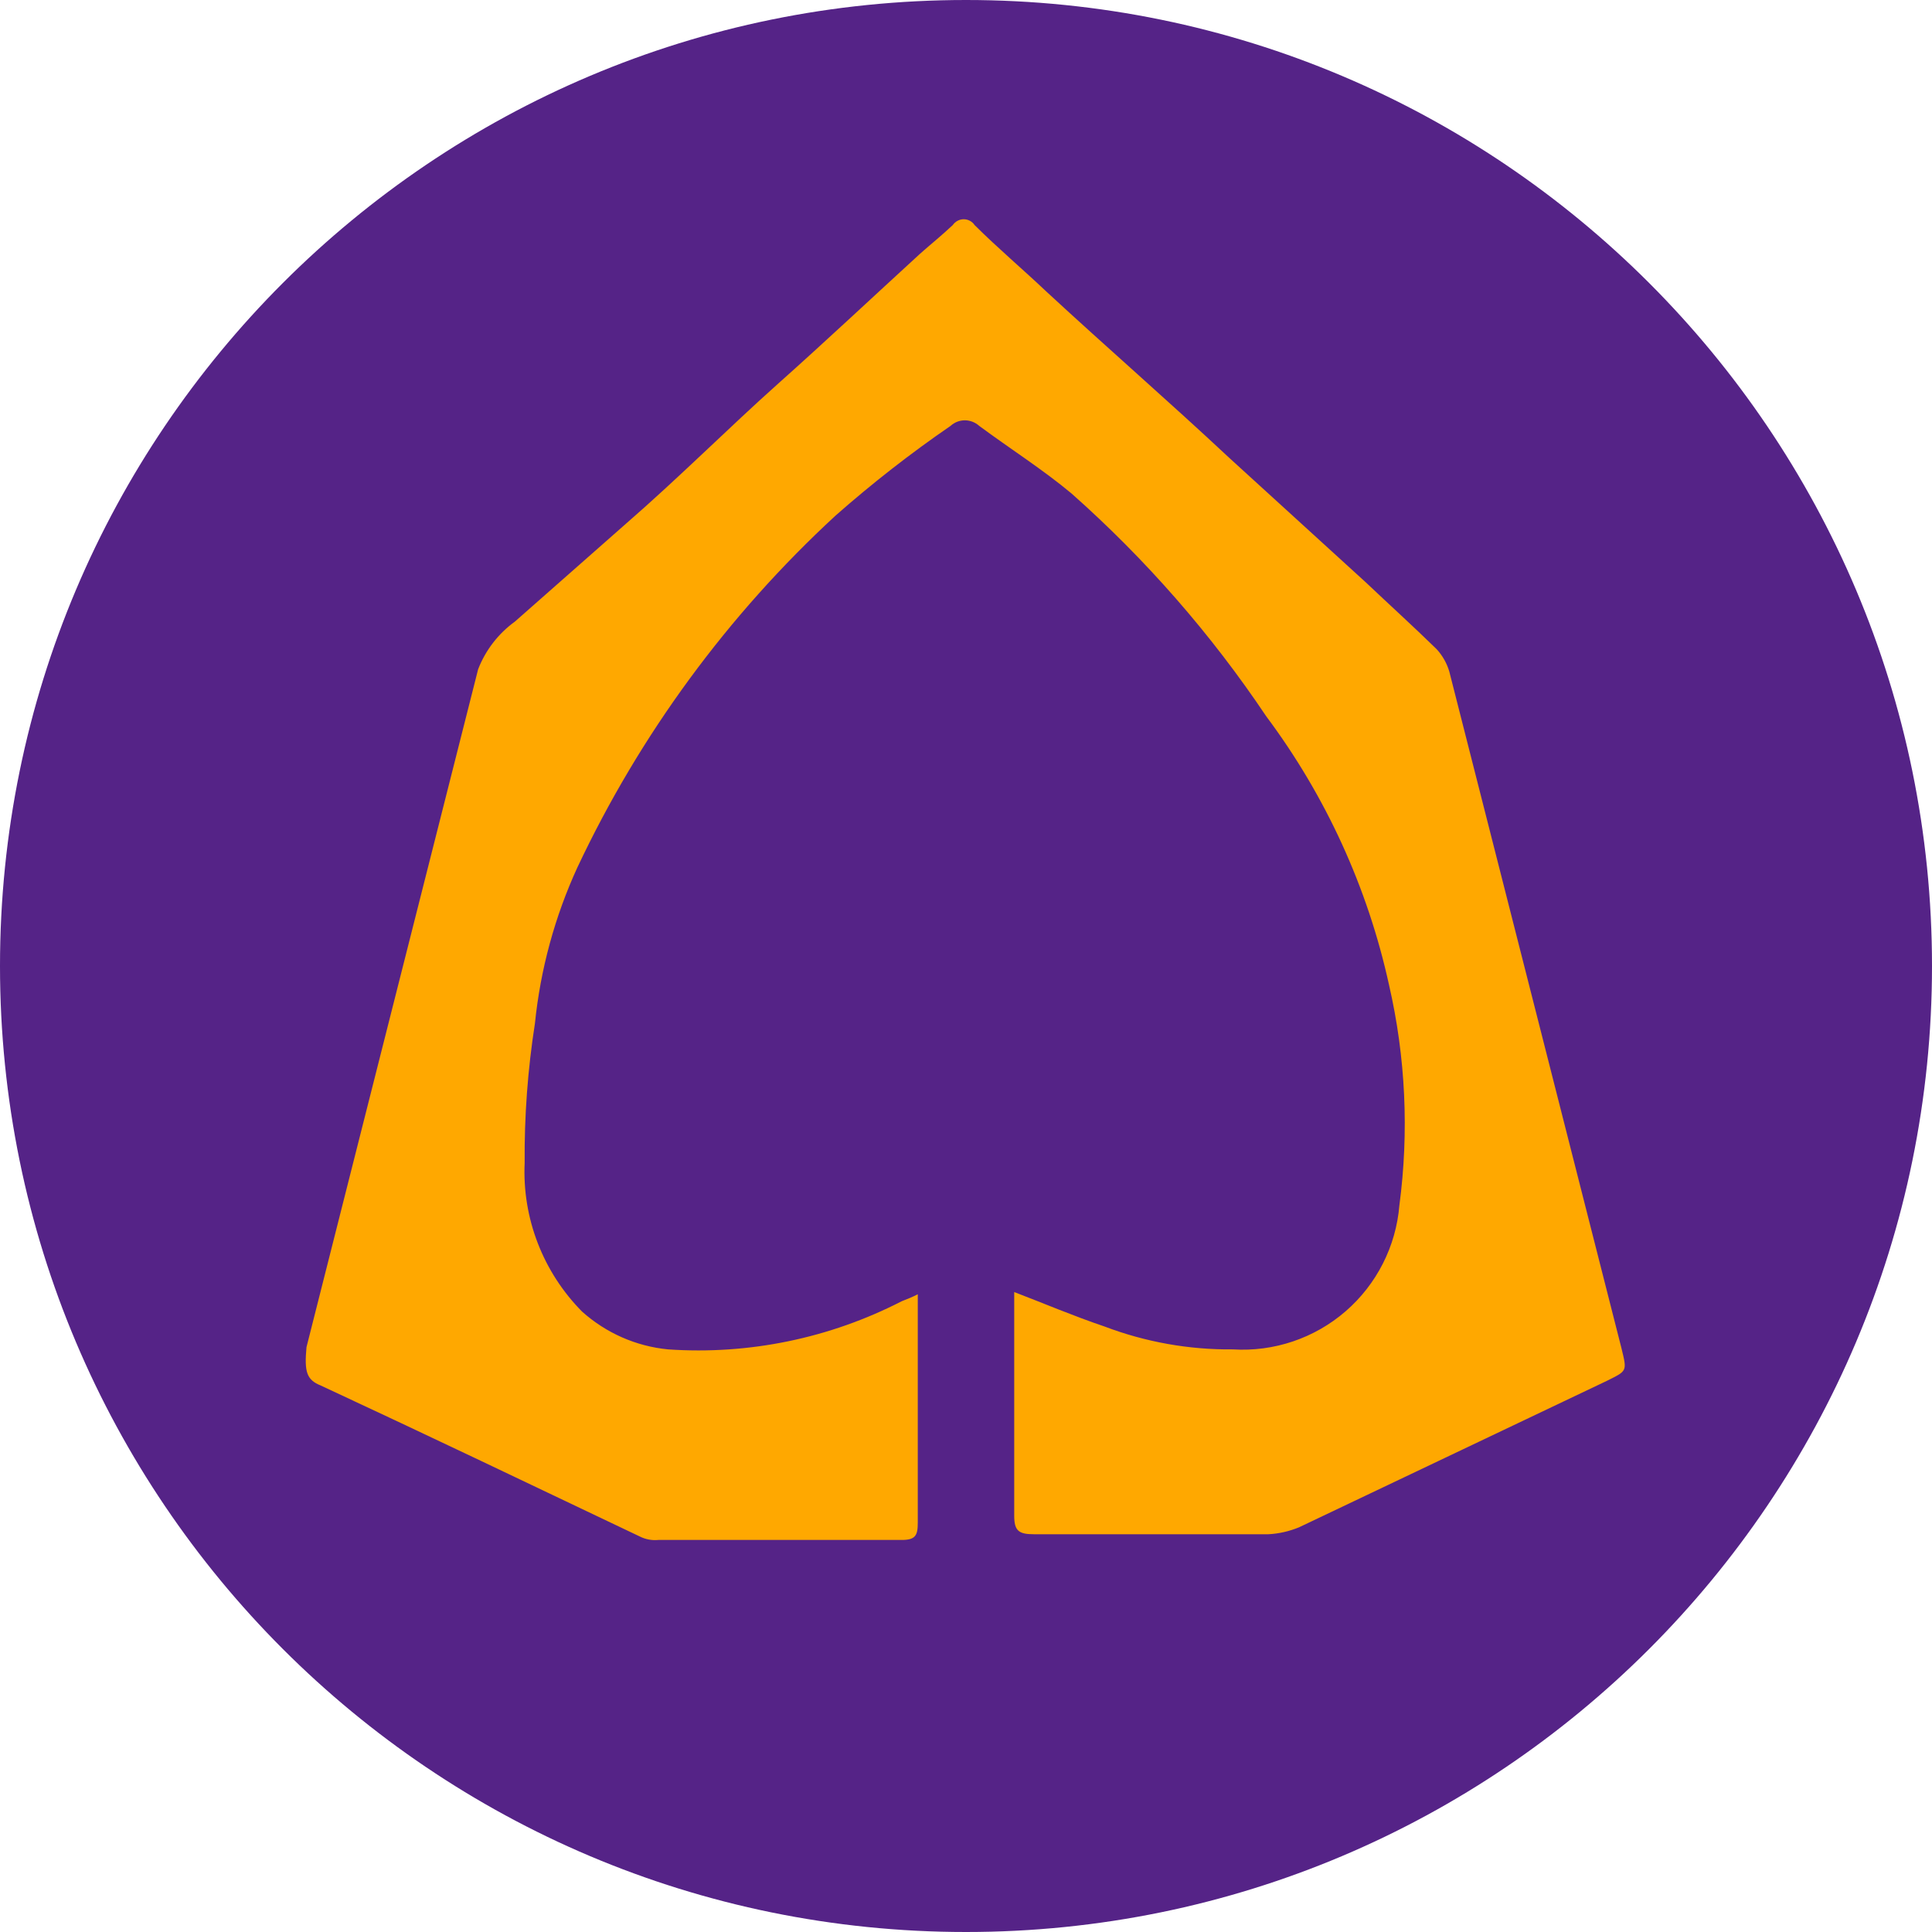 <svg width="25" height="25" viewBox="0 0 25 25" fill="none" xmlns="http://www.w3.org/2000/svg">
<path d="M12.5 25C19.404 25 25 19.404 25 12.5C25 5.596 19.404 0 12.5 0C5.596 0 0 5.596 0 12.5C0 19.404 5.596 25 12.5 25Z" fill="#552387"/>
<path d="M4.152 17.929C5.526 18.568 6.907 19.229 8.281 19.883C8.355 19.92 8.437 19.935 8.519 19.927H11.668C11.847 19.927 11.876 19.868 11.876 19.704C11.876 18.776 11.876 17.855 11.876 16.927C11.876 16.867 11.876 16.838 11.876 16.748C11.809 16.782 11.739 16.811 11.668 16.838C10.736 17.317 9.691 17.533 8.645 17.461C8.231 17.421 7.841 17.249 7.531 16.971C7.282 16.719 7.087 16.418 6.959 16.087C6.831 15.756 6.773 15.402 6.789 15.048C6.784 14.443 6.829 13.84 6.922 13.243C6.993 12.544 7.179 11.861 7.472 11.223C8.282 9.504 9.417 7.958 10.814 6.67C11.286 6.254 11.782 5.867 12.3 5.511C12.35 5.465 12.416 5.439 12.485 5.439C12.554 5.439 12.62 5.465 12.671 5.511C13.072 5.808 13.495 6.076 13.867 6.387C14.826 7.237 15.672 8.205 16.385 9.269C17.156 10.301 17.698 11.486 17.974 12.745C18.189 13.68 18.234 14.646 18.108 15.597C18.064 16.128 17.814 16.62 17.411 16.969C17.009 17.317 16.485 17.494 15.954 17.461C15.386 17.467 14.821 17.366 14.29 17.164C13.896 17.031 13.51 16.867 13.124 16.719V19.615C13.124 19.808 13.183 19.853 13.377 19.853C14.394 19.853 15.397 19.853 16.414 19.853C16.549 19.846 16.683 19.815 16.808 19.764L20.789 17.87C21.056 17.736 21.056 17.751 20.982 17.447C20.239 14.52 19.497 11.616 18.754 8.69C18.722 8.582 18.666 8.483 18.59 8.4C18.286 8.103 17.974 7.821 17.677 7.539L15.909 5.927C15.114 5.184 14.335 4.508 13.54 3.773C13.243 3.491 12.909 3.209 12.611 2.912C12.596 2.889 12.575 2.87 12.55 2.857C12.526 2.844 12.498 2.837 12.47 2.837C12.443 2.837 12.415 2.844 12.391 2.857C12.366 2.87 12.345 2.889 12.329 2.912C12.188 3.045 12.04 3.164 11.906 3.283C11.29 3.847 10.681 4.419 10.064 4.969C9.448 5.518 8.787 6.18 8.103 6.774L6.662 8.044C6.448 8.199 6.283 8.413 6.187 8.66C5.444 11.591 4.704 14.515 3.966 17.432C3.937 17.751 3.966 17.855 4.152 17.929Z" fill="#FFA800"/>
</svg>
